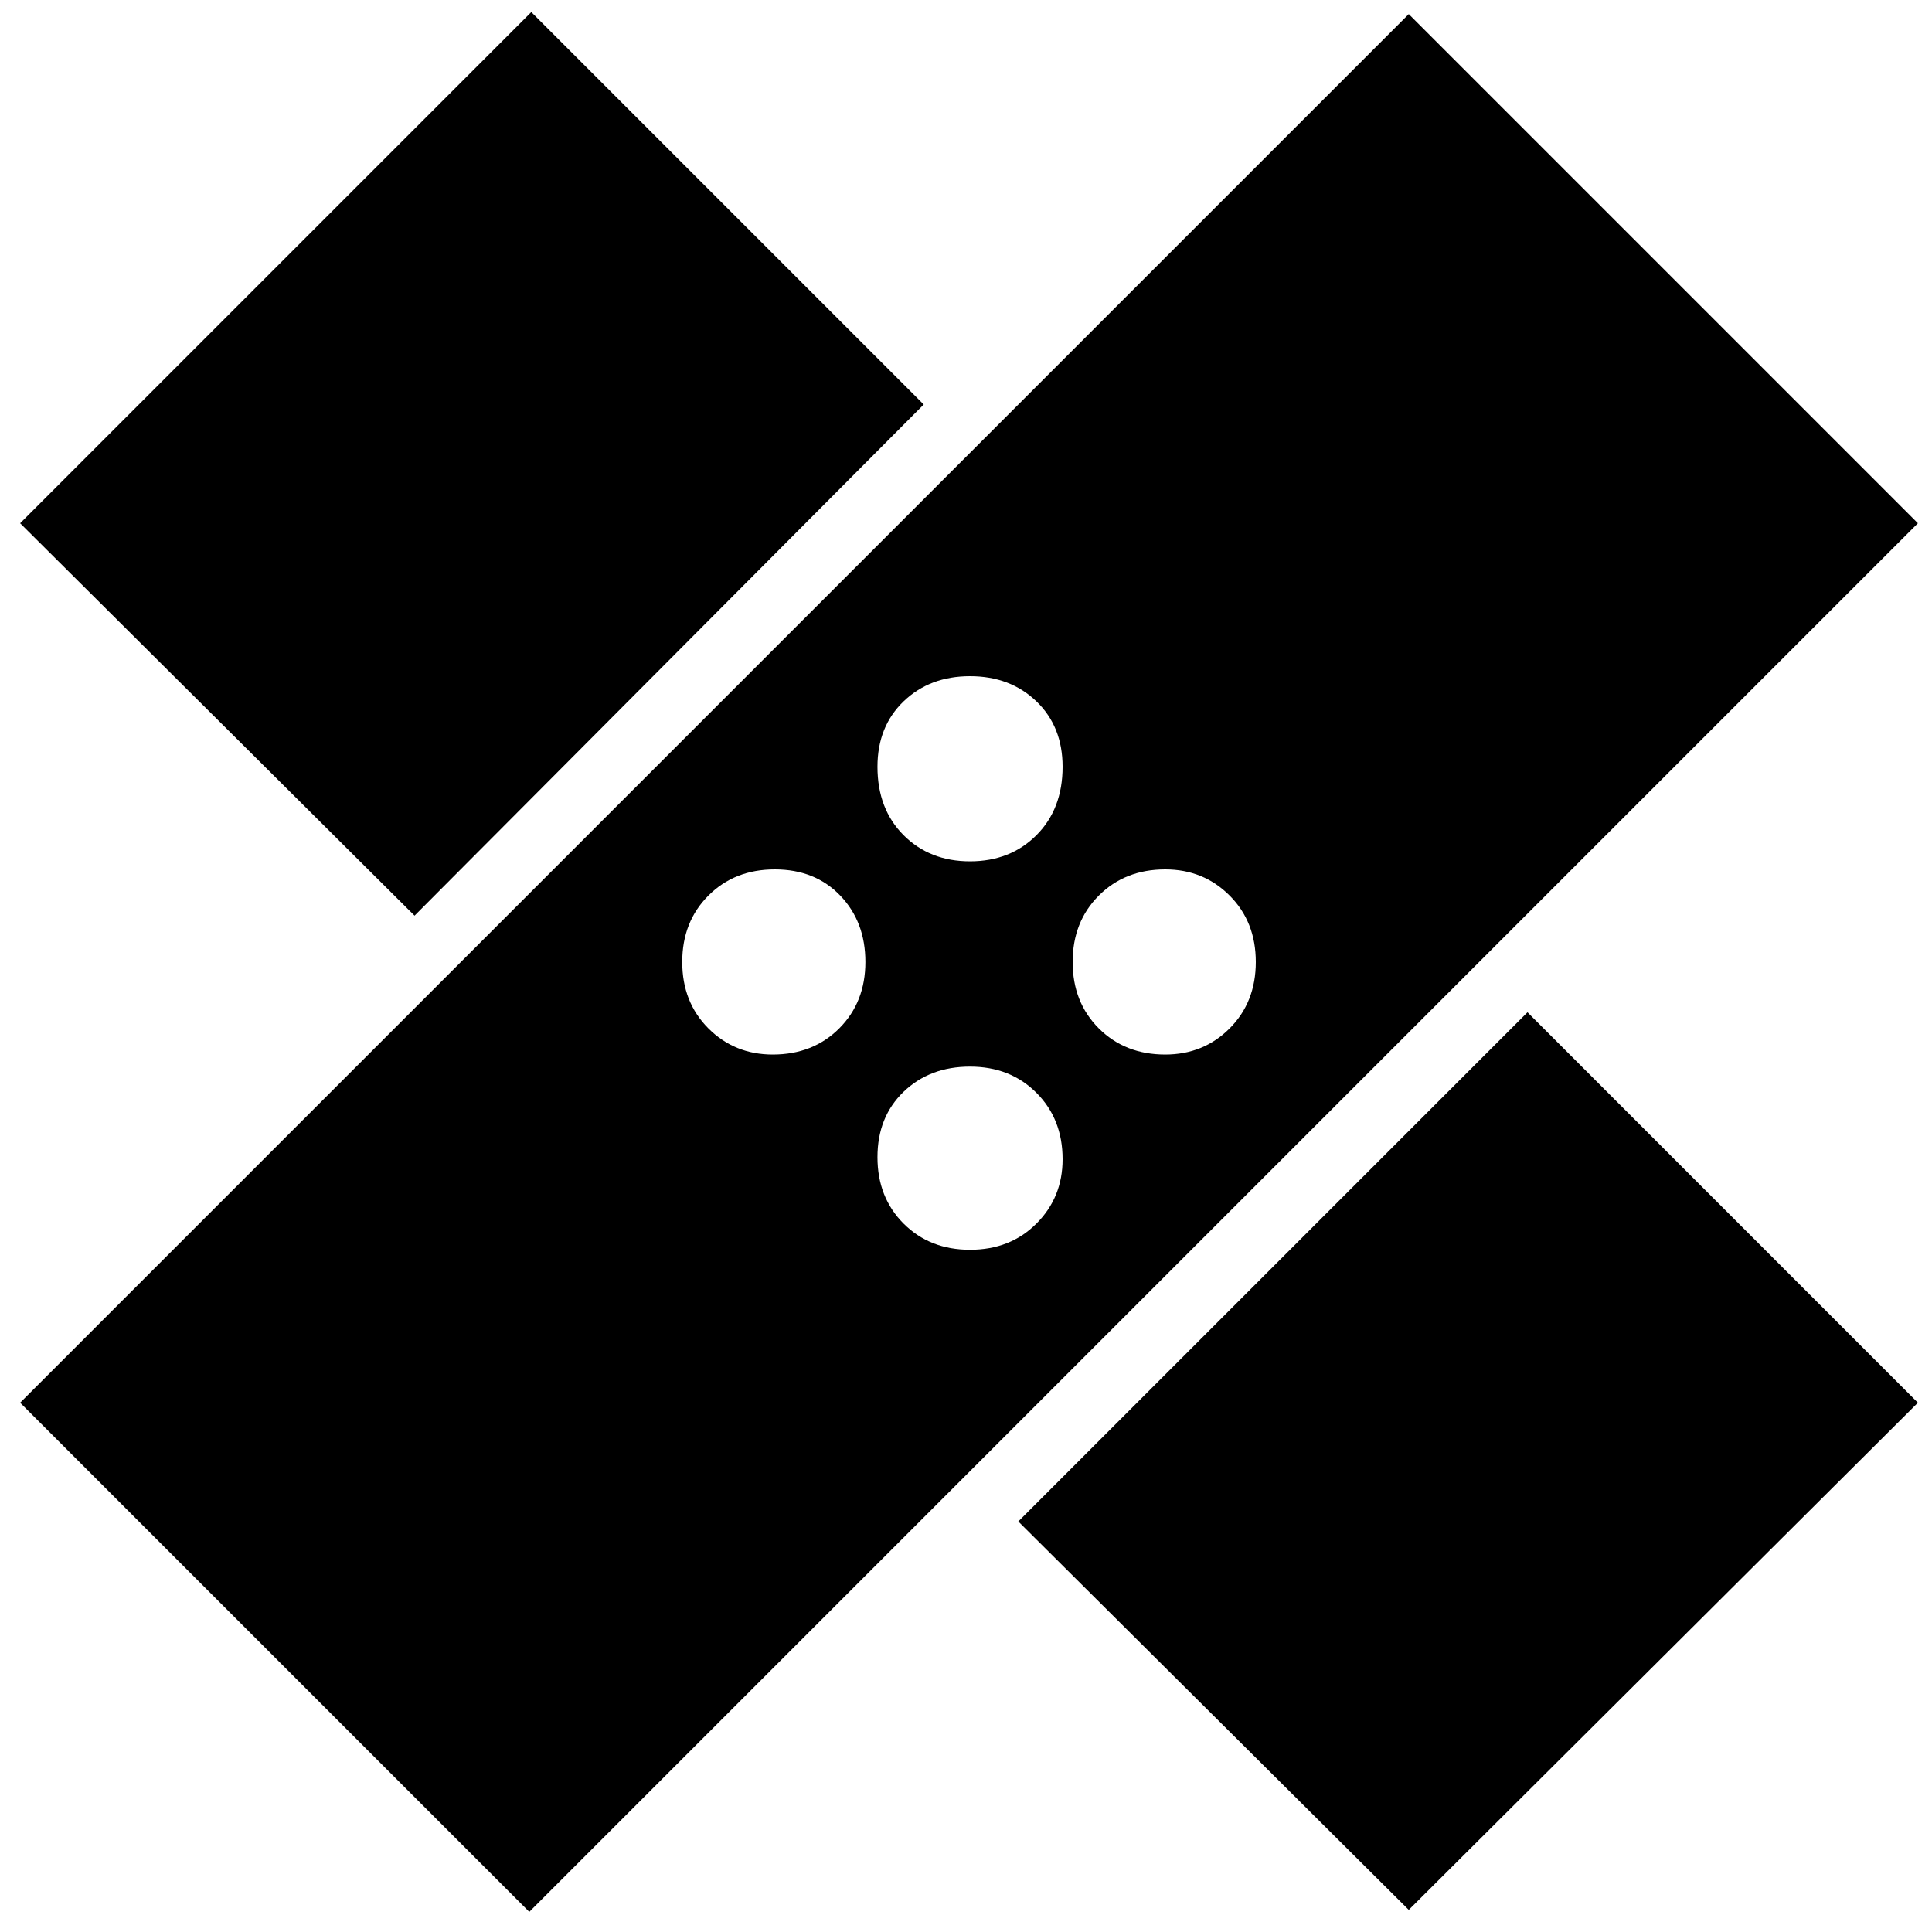 <svg xmlns="http://www.w3.org/2000/svg" height="40" width="40"><path d="M10.958 39.583.417 29.042 29.167.292l10.541 10.541Zm18.209-.041L21.083 31.5l10.542-10.542 8.083 8.084Zm-9.084-13.667q.834 0 1.375-.542Q22 24.792 22 24q0-.833-.542-1.375-.541-.542-1.375-.542-.833 0-1.375.521-.541.521-.541 1.354 0 .834.541 1.375.542.542 1.375.542ZM16 21.833q.833 0 1.375-.541.542-.542.542-1.375 0-.834-.521-1.375Q16.875 18 16.042 18q-.834 0-1.375.542-.542.541-.542 1.375 0 .833.542 1.375.541.541 1.333.541Zm8.125 0q.792 0 1.333-.541.542-.542.542-1.375 0-.834-.542-1.375Q24.917 18 24.125 18q-.833 0-1.375.542-.542.541-.542 1.375 0 .833.542 1.375.542.541 1.375.541ZM8.583 18.958.417 10.833 11 .25l8.125 8.125Zm11.5-1.125q.834 0 1.375-.541.542-.542.542-1.417 0-.833-.542-1.354Q20.917 14 20.083 14q-.833 0-1.375.521-.541.521-.541 1.354 0 .875.541 1.417.542.541 1.375.541Z"/></svg>
